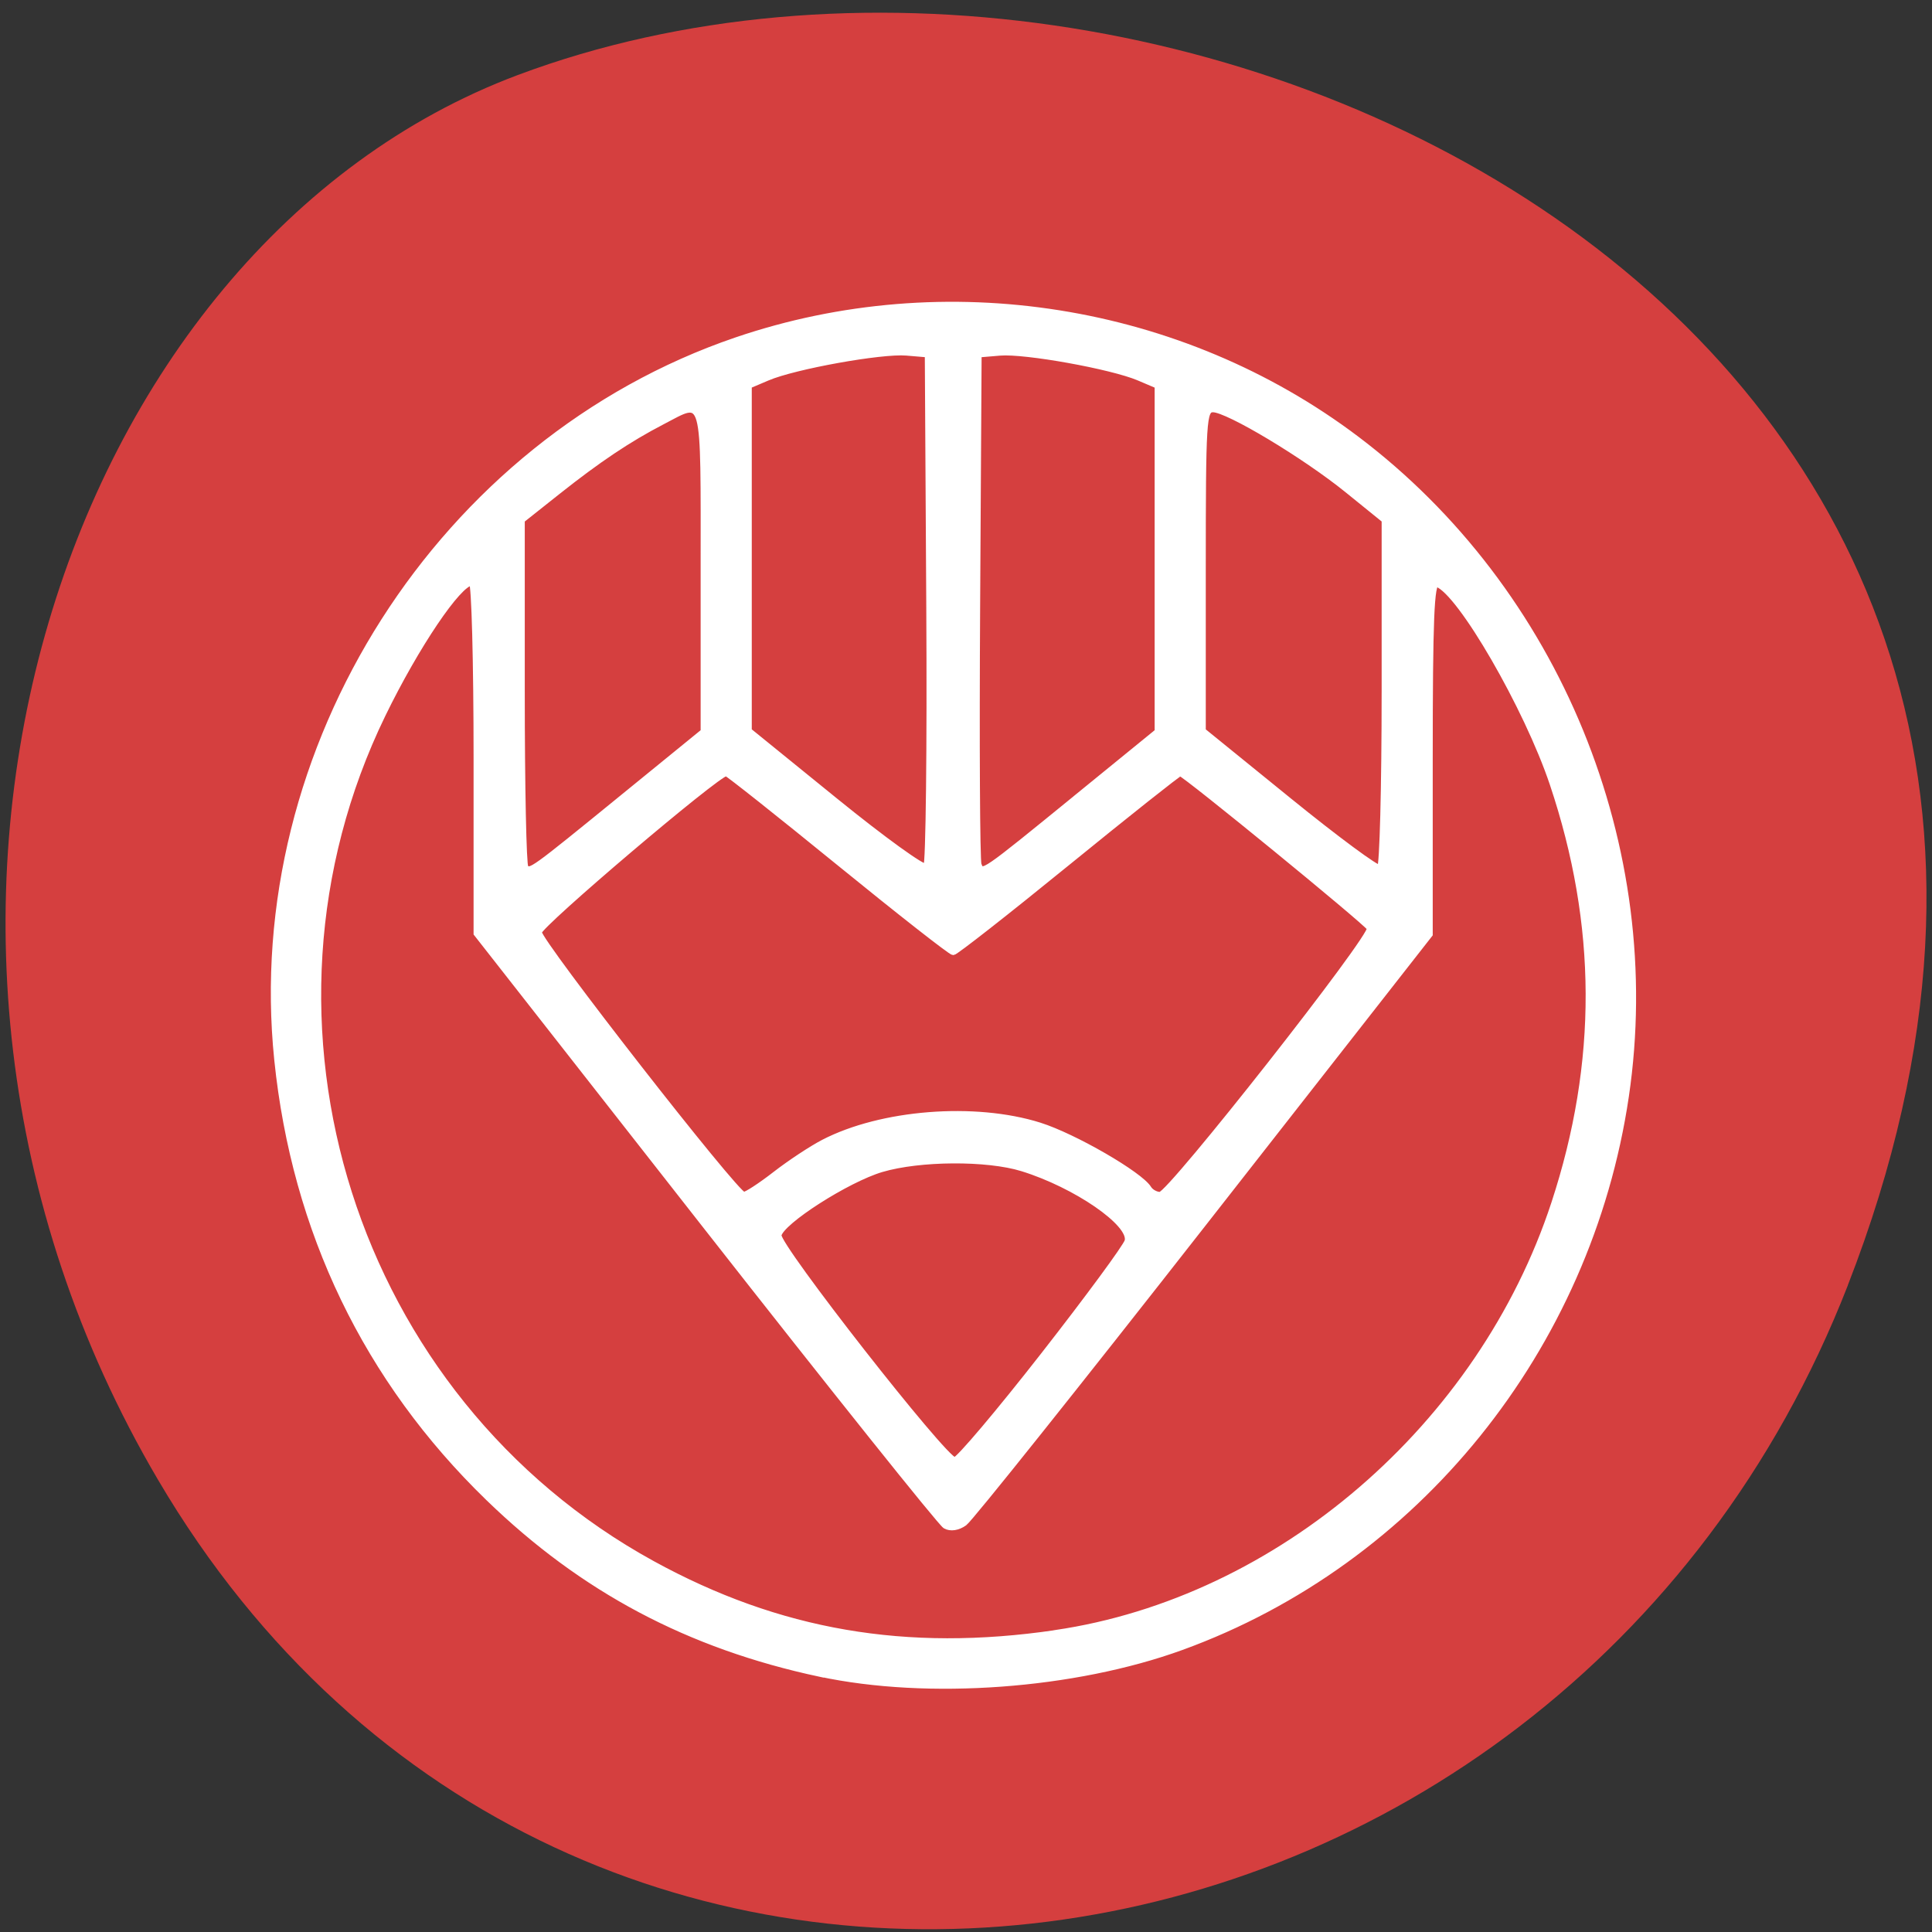 <svg xmlns="http://www.w3.org/2000/svg" viewBox="0 0 256 256"><rect x="0" y="0" width="256" height="256" fill="#333333" stroke="none"/><g color="#000"><path d="m 244.84 882.37 c 49.681 128.5 -89.55 194.42 -176.23 161.67 -60.5 -22.859 -90.65 -113.97 -47.683 -187.62 54.22 -92.93 185.6 -73.16 223.92 25.949 z" transform="matrix(1 0 0 -0.992 0 1045.63)" fill="#d53f3f"/></g><path d="m 108.63 221.8 c -17.371 -3.716 -31.387 -11.153 -43.922 -23.305 -16.14 -15.651 -25.653 -35.38 -27.988 -58.07 -4.252 -41.32 21.709 -82 60.842 -95.35 c 27.691 -9.44 58.916 -4.475 82.16 13.06 26.642 20.1 40.612 54.18 35.726 87.16 -4.948 33.4 -27.759 61.66 -58.896 72.976 -14.201 5.159 -33.591 6.581 -47.926 3.514 z m 31.21 -5.43 c 29.619 -4.338 56.4 -27.401 66.09 -56.911 6.142 -18.704 6.076 -36.873 -0.202 -55.59 -3.395 -10.124 -12.271 -25.46 -15.323 -26.476 -0.738 -0.246 -0.94 4.704 -0.94 23.05 v 23.365 l -30.13 38.488 c -16.57 21.17 -30.763 38.947 -31.538 39.508 -0.86 0.622 -1.849 0.77 -2.535 0.379 -0.618 -0.352 -14.851 -18.16 -31.627 -39.565 l -30.503 -38.924 v -23.24 c 0 -12.784 -0.279 -23.24 -0.621 -23.24 -1.715 0 -7.372 8.384 -11.798 17.486 -19.83 40.775 -3.97 90.71 35.731 112.49 16.73 9.178 33.622 12.09 53.39 9.191 z m -1.593 -36.781 c 5.948 -7.613 10.966 -14.431 11.151 -15.15 0.59 -2.295 -6.856 -7.425 -13.958 -9.619 -4.651 -1.436 -13.574 -1.382 -18.628 0.112 -4.56 1.349 -13.329 6.966 -13.641 8.739 -0.248 1.403 22.03 29.859 23.334 29.801 0.51 -0.023 5.794 -6.27 11.742 -13.883 z m -35.523 -23.995 c 1.927 -1.497 4.796 -3.392 6.375 -4.212 7.673 -3.983 20.06 -4.96 28.648 -2.26 4.553 1.431 13.331 6.504 14.454 8.352 0.281 0.463 0.966 0.842 1.522 0.842 1.319 0 28.347 -34.383 27.772 -35.33 -0.533 -0.877 -24.569 -20.53 -25.11 -20.528 -0.209 0.001 -6.938 5.338 -14.952 11.86 -8.01 6.522 -14.823 11.859 -15.13 11.859 -0.308 0 -7.118 -5.337 -15.13 -11.859 -8.01 -6.522 -14.742 -11.86 -14.952 -11.86 -1.132 -0.004 -24.811 20.1 -24.811 21.07 0 1.308 26.12 34.789 27.14 34.789 0.367 0 2.244 -1.225 4.171 -2.721 z m -20.222 -49.927 l 10.716 -8.729 v -21.344 c 0 -23.9 0.328 -22.717 -5.465 -19.709 -4.466 2.319 -8.485 5.01 -13.898 9.306 l -4.7 3.73 v 22.762 c 0 12.519 0.216 22.982 0.481 23.25 0.658 0.67 0.755 0.6 12.867 -9.266 z m 40.615 -25.07 l -0.196 -33.622 l -2.82 -0.238 c -3.31 -0.279 -14.812 1.794 -18.384 3.312 l -2.483 1.056 v 22.859 v 22.859 l 11.453 9.294 c 6.299 5.112 11.717 9.03 12.04 8.697 0.322 -0.328 0.498 -15.726 0.39 -34.22 z m 19.543 25.07 l 10.716 -8.729 v -22.914 v -22.914 l -2.483 -1.056 c -3.572 -1.519 -15.07 -3.591 -18.384 -3.312 l -2.82 0.238 l -0.196 33.29 c -0.108 18.307 -0.026 33.738 0.183 34.29 0.491 1.302 0.39 1.371 12.985 -8.889 z m 40.795 -13.903 v -22.845 l -4.925 -3.988 c -5.644 -4.57 -15.831 -10.683 -17.804 -10.683 c -1.246 0 -1.334 1.413 -1.334 21.29 v 21.29 l 11.425 9.271 c 6.284 5.099 11.698 9.099 12.03 8.89 0.333 -0.21 0.606 -10.661 0.606 -23.23 z" fill="#fff" stroke="#fff" stroke-width="0.759"/></svg>